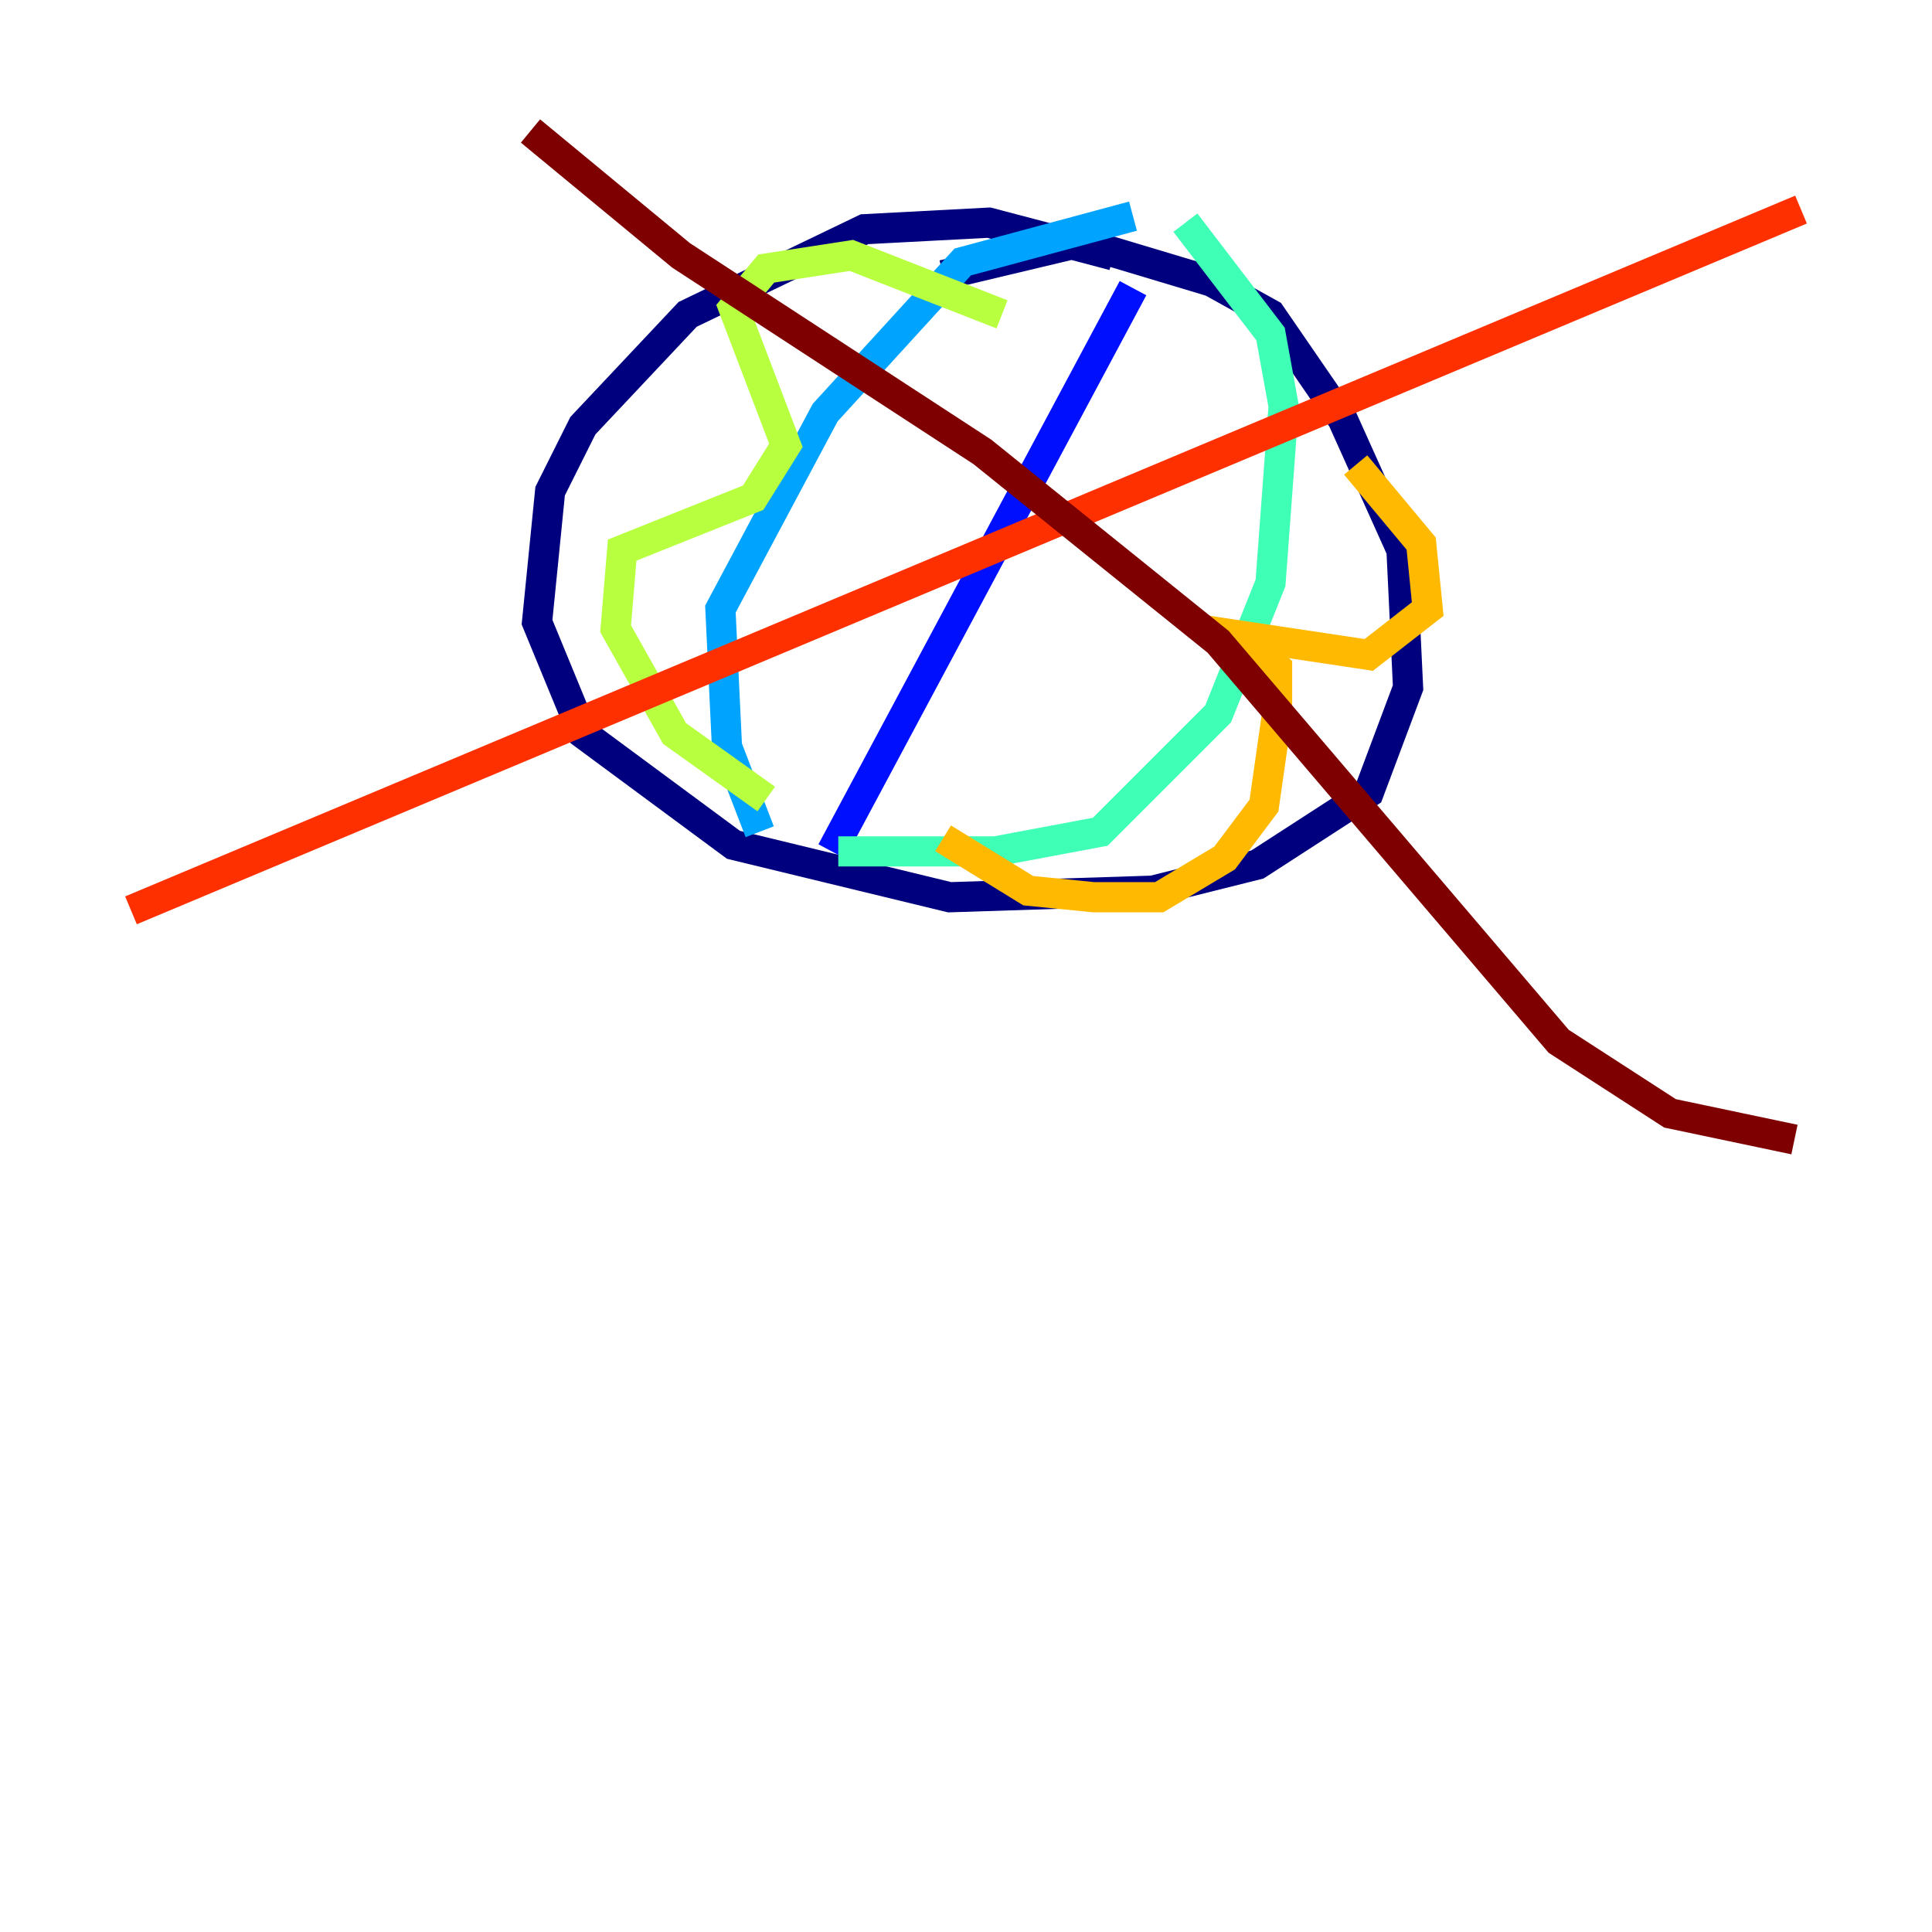 <?xml version="1.0" encoding="utf-8" ?>
<svg baseProfile="tiny" height="128" version="1.2" viewBox="0,0,128,128" width="128" xmlns="http://www.w3.org/2000/svg" xmlns:ev="http://www.w3.org/2001/xml-events" xmlns:xlink="http://www.w3.org/1999/xlink"><defs /><polyline fill="none" points="73.763,16.922 65.519,14.752 57.275,15.186 45.559,20.827 38.617,28.203 36.447,32.542 35.58,41.22 38.617,48.597 48.597,55.973 62.915,59.444 76.366,59.01 83.308,57.275 90.685,52.502 93.288,45.559 92.854,36.447 88.949,27.77 84.176,20.827 80.271,18.658 71.593,16.054 62.481,18.224" stroke="#00007f" stroke-width="2" /><polyline fill="none" points="75.064,19.091 55.105,56.407" stroke="#0010ff" stroke-width="2" /><polyline fill="none" points="50.332,55.105 48.163,49.464 47.729,40.352 54.671,27.336 63.783,17.356 75.064,14.319" stroke="#00a4ff" stroke-width="2" /><polyline fill="none" points="55.539,56.407 65.953,56.407 72.895,55.105 80.705,47.295 84.176,38.617 85.044,26.902 84.176,22.129 78.536,14.752" stroke="#3fffb7" stroke-width="2" /><polyline fill="none" points="50.766,52.936 44.691,48.597 40.786,41.654 41.22,36.447 49.898,32.976 52.068,29.505 48.597,20.393 50.766,17.79 56.407,16.922 66.386,20.827" stroke="#b7ff3f" stroke-width="2" /><polyline fill="none" points="62.481,55.539 68.122,59.01 72.461,59.444 76.8,59.444 81.139,56.841 83.742,53.37 84.61,47.295 84.61,44.258 82.007,42.088 90.685,43.39 94.59,40.352 94.156,36.014 89.817,30.807" stroke="#ffb900" stroke-width="2" /><polyline fill="none" points="8.678,60.312 119.322,13.885" stroke="#ff3000" stroke-width="2" /><polyline fill="none" points="35.146,8.678 45.125,16.922 65.085,29.939 80.705,42.522 103.268,68.99 110.644,73.763 118.888,75.498" stroke="#7f0000" stroke-width="2" /></svg>